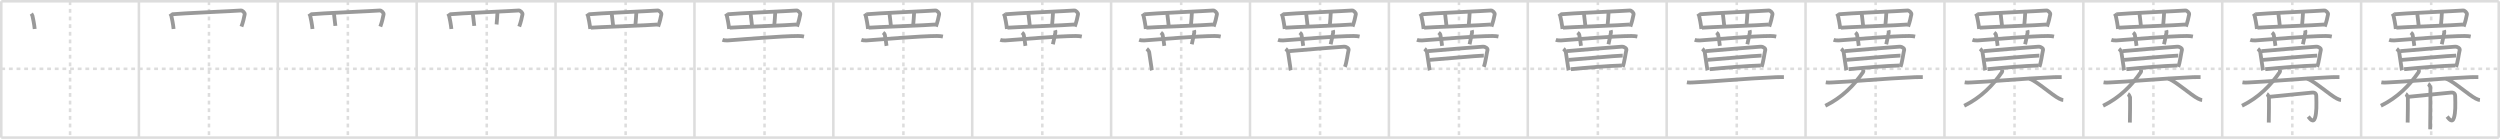 <svg width="1962px" height="109px" viewBox="0 0 1962 109" xmlns="http://www.w3.org/2000/svg" xmlns:xlink="http://www.w3.org/1999/xlink" xml:space="preserve" version="1.1" baseProfile="full">
<line x1="1" y1="1" x2="1961" y2="1" style="stroke:#ddd;stroke-width:2"></line>
<line x1="1" y1="1" x2="1" y2="108" style="stroke:#ddd;stroke-width:2"></line>
<line x1="1" y1="108" x2="1961" y2="108" style="stroke:#ddd;stroke-width:2"></line>
<line x1="1961" y1="1" x2="1961" y2="108" style="stroke:#ddd;stroke-width:2"></line>
<line x1="109" y1="1" x2="109" y2="108" style="stroke:#ddd;stroke-width:2"></line>
<line x1="218" y1="1" x2="218" y2="108" style="stroke:#ddd;stroke-width:2"></line>
<line x1="327" y1="1" x2="327" y2="108" style="stroke:#ddd;stroke-width:2"></line>
<line x1="436" y1="1" x2="436" y2="108" style="stroke:#ddd;stroke-width:2"></line>
<line x1="545" y1="1" x2="545" y2="108" style="stroke:#ddd;stroke-width:2"></line>
<line x1="654" y1="1" x2="654" y2="108" style="stroke:#ddd;stroke-width:2"></line>
<line x1="763" y1="1" x2="763" y2="108" style="stroke:#ddd;stroke-width:2"></line>
<line x1="872" y1="1" x2="872" y2="108" style="stroke:#ddd;stroke-width:2"></line>
<line x1="981" y1="1" x2="981" y2="108" style="stroke:#ddd;stroke-width:2"></line>
<line x1="1090" y1="1" x2="1090" y2="108" style="stroke:#ddd;stroke-width:2"></line>
<line x1="1199" y1="1" x2="1199" y2="108" style="stroke:#ddd;stroke-width:2"></line>
<line x1="1308" y1="1" x2="1308" y2="108" style="stroke:#ddd;stroke-width:2"></line>
<line x1="1417" y1="1" x2="1417" y2="108" style="stroke:#ddd;stroke-width:2"></line>
<line x1="1526" y1="1" x2="1526" y2="108" style="stroke:#ddd;stroke-width:2"></line>
<line x1="1635" y1="1" x2="1635" y2="108" style="stroke:#ddd;stroke-width:2"></line>
<line x1="1744" y1="1" x2="1744" y2="108" style="stroke:#ddd;stroke-width:2"></line>
<line x1="1853" y1="1" x2="1853" y2="108" style="stroke:#ddd;stroke-width:2"></line>
<line x1="1" y1="54" x2="1961" y2="54" style="stroke:#ddd;stroke-width:2;stroke-dasharray:3 3"></line>
<line x1="55" y1="1" x2="55" y2="108" style="stroke:#ddd;stroke-width:2;stroke-dasharray:3 3"></line>
<line x1="164" y1="1" x2="164" y2="108" style="stroke:#ddd;stroke-width:2;stroke-dasharray:3 3"></line>
<line x1="273" y1="1" x2="273" y2="108" style="stroke:#ddd;stroke-width:2;stroke-dasharray:3 3"></line>
<line x1="382" y1="1" x2="382" y2="108" style="stroke:#ddd;stroke-width:2;stroke-dasharray:3 3"></line>
<line x1="491" y1="1" x2="491" y2="108" style="stroke:#ddd;stroke-width:2;stroke-dasharray:3 3"></line>
<line x1="600" y1="1" x2="600" y2="108" style="stroke:#ddd;stroke-width:2;stroke-dasharray:3 3"></line>
<line x1="709" y1="1" x2="709" y2="108" style="stroke:#ddd;stroke-width:2;stroke-dasharray:3 3"></line>
<line x1="818" y1="1" x2="818" y2="108" style="stroke:#ddd;stroke-width:2;stroke-dasharray:3 3"></line>
<line x1="927" y1="1" x2="927" y2="108" style="stroke:#ddd;stroke-width:2;stroke-dasharray:3 3"></line>
<line x1="1036" y1="1" x2="1036" y2="108" style="stroke:#ddd;stroke-width:2;stroke-dasharray:3 3"></line>
<line x1="1145" y1="1" x2="1145" y2="108" style="stroke:#ddd;stroke-width:2;stroke-dasharray:3 3"></line>
<line x1="1254" y1="1" x2="1254" y2="108" style="stroke:#ddd;stroke-width:2;stroke-dasharray:3 3"></line>
<line x1="1363" y1="1" x2="1363" y2="108" style="stroke:#ddd;stroke-width:2;stroke-dasharray:3 3"></line>
<line x1="1472" y1="1" x2="1472" y2="108" style="stroke:#ddd;stroke-width:2;stroke-dasharray:3 3"></line>
<line x1="1581" y1="1" x2="1581" y2="108" style="stroke:#ddd;stroke-width:2;stroke-dasharray:3 3"></line>
<line x1="1690" y1="1" x2="1690" y2="108" style="stroke:#ddd;stroke-width:2;stroke-dasharray:3 3"></line>
<line x1="1799" y1="1" x2="1799" y2="108" style="stroke:#ddd;stroke-width:2;stroke-dasharray:3 3"></line>
<line x1="1908" y1="1" x2="1908" y2="108" style="stroke:#ddd;stroke-width:2;stroke-dasharray:3 3"></line>
<path d="M24.6,10.69c0.14,0.2,0.78,1.36,0.84,1.6c0.47,1.94,1.47,6.97,1.79,10.45" style="fill:none;stroke:#999;stroke-width:3"></path>

<path d="M133.6,10.69c0.14,0.2,0.78,1.36,0.84,1.6c0.47,1.94,1.47,6.97,1.79,10.45" style="fill:none;stroke:#999;stroke-width:3"></path>
<path d="M135.04,11.2c5.38-0.66,51.68-2.67,54.14-2.97c0.9-0.11,3.11,1.75,2.87,3c-0.5,2.6-1.24,5.93-2.57,9.65" style="fill:none;stroke:#999;stroke-width:3"></path>

<path d="M242.6,10.69c0.14,0.2,0.78,1.36,0.84,1.6c0.47,1.94,1.47,6.97,1.79,10.45" style="fill:none;stroke:#999;stroke-width:3"></path>
<path d="M244.04,11.2c5.38-0.66,51.68-2.67,54.14-2.97c0.9-0.11,3.11,1.75,2.87,3c-0.5,2.6-1.24,5.93-2.57,9.65" style="fill:none;stroke:#999;stroke-width:3"></path>
<path d="M262.04,10.36c0.13,1.48,1.03,8.28,1.16,9.94" style="fill:none;stroke:#999;stroke-width:3"></path>

<path d="M351.6,10.69c0.14,0.2,0.78,1.36,0.84,1.6c0.47,1.94,1.47,6.97,1.79,10.45" style="fill:none;stroke:#999;stroke-width:3"></path>
<path d="M353.04,11.2c5.38-0.66,51.68-2.67,54.14-2.97c0.9-0.11,3.11,1.75,2.87,3c-0.5,2.6-1.24,5.93-2.57,9.65" style="fill:none;stroke:#999;stroke-width:3"></path>
<path d="M371.04,10.36c0.13,1.48,1.03,8.28,1.16,9.94" style="fill:none;stroke:#999;stroke-width:3"></path>
<path d="M390.44,9.04c-0.09,2.4-0.55,8.68-0.73,10.16" style="fill:none;stroke:#999;stroke-width:3"></path>

<path d="M460.6,10.69c0.14,0.2,0.78,1.36,0.84,1.6c0.47,1.94,1.47,6.97,1.79,10.45" style="fill:none;stroke:#999;stroke-width:3"></path>
<path d="M462.04,11.2c5.38-0.66,51.68-2.67,54.14-2.97c0.9-0.11,3.11,1.75,2.87,3c-0.5,2.6-1.24,5.93-2.57,9.65" style="fill:none;stroke:#999;stroke-width:3"></path>
<path d="M480.04,10.36c0.13,1.48,1.03,8.28,1.16,9.94" style="fill:none;stroke:#999;stroke-width:3"></path>
<path d="M499.44,9.04c-0.09,2.4-0.55,8.68-0.73,10.16" style="fill:none;stroke:#999;stroke-width:3"></path>
<path d="M463.58,21.74c2.89-0.33,48.49-2,52.46-2.51" style="fill:none;stroke:#999;stroke-width:3"></path>

<path d="M569.6,10.69c0.14,0.2,0.78,1.36,0.84,1.6c0.47,1.94,1.47,6.97,1.79,10.45" style="fill:none;stroke:#999;stroke-width:3"></path>
<path d="M571.04,11.2c5.38-0.66,51.68-2.67,54.14-2.97c0.9-0.11,3.11,1.75,2.87,3c-0.5,2.6-1.24,5.93-2.57,9.65" style="fill:none;stroke:#999;stroke-width:3"></path>
<path d="M589.04,10.36c0.13,1.48,1.03,8.28,1.16,9.94" style="fill:none;stroke:#999;stroke-width:3"></path>
<path d="M608.44,9.04c-0.09,2.4-0.55,8.68-0.73,10.16" style="fill:none;stroke:#999;stroke-width:3"></path>
<path d="M572.58,21.74c2.89-0.33,48.49-2,52.46-2.51" style="fill:none;stroke:#999;stroke-width:3"></path>
<path d="M567.0,31.26c1.33,0.46,2.88,0.54,4.21,0.46c12.24-0.83,41.02-3.42,55.13-3.48c2.22-0.01,3.55,0.22,4.66,0.44" style="fill:none;stroke:#999;stroke-width:3"></path>

<path d="M678.6,10.69c0.14,0.2,0.78,1.36,0.84,1.6c0.47,1.94,1.47,6.97,1.79,10.45" style="fill:none;stroke:#999;stroke-width:3"></path>
<path d="M680.04,11.2c5.38-0.66,51.68-2.67,54.14-2.97c0.9-0.11,3.11,1.75,2.87,3c-0.5,2.6-1.24,5.93-2.57,9.65" style="fill:none;stroke:#999;stroke-width:3"></path>
<path d="M698.04,10.36c0.13,1.48,1.03,8.28,1.16,9.94" style="fill:none;stroke:#999;stroke-width:3"></path>
<path d="M717.44,9.04c-0.09,2.4-0.55,8.68-0.73,10.16" style="fill:none;stroke:#999;stroke-width:3"></path>
<path d="M681.58,21.74c2.89-0.33,48.49-2,52.46-2.51" style="fill:none;stroke:#999;stroke-width:3"></path>
<path d="M676.0,31.26c1.33,0.46,2.88,0.54,4.21,0.46c12.24-0.83,41.02-3.42,55.13-3.48c2.22-0.01,3.55,0.22,4.66,0.44" style="fill:none;stroke:#999;stroke-width:3"></path>
<path d="M693.0,25.6c0.92,0.71,1.21,0.92,1.31,1.36c0.92,4.08,1.18,7.55,1.44,9.03" style="fill:none;stroke:#999;stroke-width:3"></path>

<path d="M787.6,10.69c0.14,0.2,0.78,1.36,0.84,1.6c0.47,1.94,1.47,6.97,1.79,10.45" style="fill:none;stroke:#999;stroke-width:3"></path>
<path d="M789.04,11.2c5.38-0.66,51.68-2.67,54.14-2.97c0.9-0.11,3.11,1.75,2.87,3c-0.5,2.6-1.24,5.93-2.57,9.65" style="fill:none;stroke:#999;stroke-width:3"></path>
<path d="M807.04,10.36c0.13,1.48,1.03,8.28,1.16,9.94" style="fill:none;stroke:#999;stroke-width:3"></path>
<path d="M826.44,9.04c-0.09,2.4-0.55,8.68-0.73,10.16" style="fill:none;stroke:#999;stroke-width:3"></path>
<path d="M790.58,21.74c2.89-0.33,48.49-2,52.46-2.51" style="fill:none;stroke:#999;stroke-width:3"></path>
<path d="M785.0,31.26c1.33,0.46,2.88,0.54,4.21,0.46c12.24-0.83,41.02-3.42,55.13-3.48c2.22-0.01,3.55,0.22,4.66,0.44" style="fill:none;stroke:#999;stroke-width:3"></path>
<path d="M802.0,25.6c0.92,0.71,1.21,0.92,1.31,1.36c0.92,4.08,1.18,7.55,1.44,9.03" style="fill:none;stroke:#999;stroke-width:3"></path>
<path d="M828.04,23.75c0.18,0.61,0.38,1.05,0.22,1.81c-0.76,3.62-1.08,5.56-1.95,9.19" style="fill:none;stroke:#999;stroke-width:3"></path>

<path d="M896.6,10.69c0.14,0.2,0.78,1.36,0.84,1.6c0.47,1.94,1.47,6.97,1.79,10.45" style="fill:none;stroke:#999;stroke-width:3"></path>
<path d="M898.04,11.2c5.38-0.66,51.68-2.67,54.14-2.97c0.9-0.11,3.11,1.75,2.87,3c-0.5,2.6-1.24,5.93-2.57,9.65" style="fill:none;stroke:#999;stroke-width:3"></path>
<path d="M916.04,10.36c0.13,1.48,1.03,8.28,1.16,9.94" style="fill:none;stroke:#999;stroke-width:3"></path>
<path d="M935.44,9.04c-0.09,2.4-0.55,8.68-0.73,10.16" style="fill:none;stroke:#999;stroke-width:3"></path>
<path d="M899.58,21.74c2.89-0.33,48.49-2,52.46-2.51" style="fill:none;stroke:#999;stroke-width:3"></path>
<path d="M894.0,31.26c1.33,0.46,2.88,0.54,4.21,0.46c12.24-0.83,41.02-3.42,55.13-3.48c2.22-0.01,3.55,0.22,4.66,0.44" style="fill:none;stroke:#999;stroke-width:3"></path>
<path d="M911.0,25.6c0.92,0.71,1.21,0.92,1.31,1.36c0.92,4.08,1.18,7.55,1.44,9.03" style="fill:none;stroke:#999;stroke-width:3"></path>
<path d="M937.04,23.75c0.18,0.61,0.38,1.05,0.22,1.81c-0.76,3.62-1.08,5.56-1.95,9.19" style="fill:none;stroke:#999;stroke-width:3"></path>
<path d="M900.0,38.25c0.46,0.37,1.76,2.02,1.84,2.51c0.62,3.72,2.01,13.95,2.16,14.44" style="fill:none;stroke:#999;stroke-width:3"></path>

<path d="M1005.6,10.69c0.14,0.2,0.78,1.36,0.84,1.6c0.47,1.94,1.47,6.97,1.79,10.45" style="fill:none;stroke:#999;stroke-width:3"></path>
<path d="M1007.04,11.2c5.38-0.66,51.68-2.67,54.14-2.97c0.9-0.11,3.11,1.75,2.87,3c-0.5,2.6-1.24,5.93-2.57,9.65" style="fill:none;stroke:#999;stroke-width:3"></path>
<path d="M1025.04,10.36c0.13,1.48,1.03,8.28,1.16,9.94" style="fill:none;stroke:#999;stroke-width:3"></path>
<path d="M1044.44,9.04c-0.09,2.4-0.55,8.68-0.73,10.16" style="fill:none;stroke:#999;stroke-width:3"></path>
<path d="M1008.58,21.74c2.89-0.33,48.49-2,52.46-2.51" style="fill:none;stroke:#999;stroke-width:3"></path>
<path d="M1003.0,31.26c1.33,0.46,2.88,0.54,4.21,0.46c12.24-0.83,41.02-3.42,55.13-3.48c2.22-0.01,3.55,0.22,4.66,0.44" style="fill:none;stroke:#999;stroke-width:3"></path>
<path d="M1020.0,25.6c0.92,0.71,1.21,0.92,1.31,1.36c0.92,4.08,1.18,7.55,1.44,9.03" style="fill:none;stroke:#999;stroke-width:3"></path>
<path d="M1046.04,23.75c0.18,0.61,0.38,1.05,0.22,1.81c-0.76,3.62-1.08,5.56-1.95,9.19" style="fill:none;stroke:#999;stroke-width:3"></path>
<path d="M1009.0,38.25c0.46,0.37,1.76,2.02,1.84,2.51c0.62,3.72,2.01,13.95,2.16,14.44" style="fill:none;stroke:#999;stroke-width:3"></path>
<path d="M1011.75,40.13c8.3-0.72,40.22-3.42,43.04-3.5c2.35-0.06,3.77,1.77,3.68,2.16c-0.76,3.07-1.69,10.55-2.97,13.7" style="fill:none;stroke:#999;stroke-width:3"></path>

<path d="M1114.6,10.69c0.14,0.2,0.78,1.36,0.84,1.6c0.47,1.94,1.47,6.97,1.79,10.45" style="fill:none;stroke:#999;stroke-width:3"></path>
<path d="M1116.04,11.2c5.38-0.66,51.68-2.67,54.14-2.97c0.9-0.11,3.11,1.75,2.87,3c-0.5,2.6-1.24,5.93-2.57,9.65" style="fill:none;stroke:#999;stroke-width:3"></path>
<path d="M1134.04,10.36c0.13,1.48,1.03,8.28,1.16,9.94" style="fill:none;stroke:#999;stroke-width:3"></path>
<path d="M1153.44,9.04c-0.09,2.4-0.55,8.68-0.73,10.16" style="fill:none;stroke:#999;stroke-width:3"></path>
<path d="M1117.58,21.74c2.89-0.33,48.49-2,52.46-2.51" style="fill:none;stroke:#999;stroke-width:3"></path>
<path d="M1112.0,31.26c1.33,0.46,2.88,0.54,4.21,0.46c12.24-0.83,41.02-3.42,55.13-3.48c2.22-0.01,3.55,0.22,4.66,0.44" style="fill:none;stroke:#999;stroke-width:3"></path>
<path d="M1129.0,25.6c0.92,0.71,1.21,0.92,1.31,1.36c0.92,4.08,1.18,7.55,1.44,9.03" style="fill:none;stroke:#999;stroke-width:3"></path>
<path d="M1155.04,23.75c0.18,0.61,0.38,1.05,0.22,1.81c-0.76,3.62-1.08,5.56-1.95,9.19" style="fill:none;stroke:#999;stroke-width:3"></path>
<path d="M1118.0,38.25c0.46,0.37,1.76,2.02,1.84,2.51c0.62,3.72,2.01,13.95,2.16,14.44" style="fill:none;stroke:#999;stroke-width:3"></path>
<path d="M1120.75,40.13c8.3-0.72,40.22-3.42,43.04-3.5c2.35-0.06,3.77,1.77,3.68,2.16c-0.76,3.07-1.69,10.55-2.97,13.7" style="fill:none;stroke:#999;stroke-width:3"></path>
<path d="M1121.98,47c6.29-0.38,37.97-3.37,42.52-3.37" style="fill:none;stroke:#999;stroke-width:3"></path>

<path d="M1223.6,10.69c0.14,0.2,0.78,1.36,0.84,1.6c0.47,1.94,1.47,6.97,1.79,10.45" style="fill:none;stroke:#999;stroke-width:3"></path>
<path d="M1225.04,11.2c5.38-0.66,51.68-2.67,54.14-2.97c0.9-0.11,3.11,1.75,2.87,3c-0.5,2.6-1.24,5.93-2.57,9.65" style="fill:none;stroke:#999;stroke-width:3"></path>
<path d="M1243.04,10.36c0.13,1.48,1.03,8.28,1.16,9.94" style="fill:none;stroke:#999;stroke-width:3"></path>
<path d="M1262.44,9.04c-0.09,2.4-0.55,8.68-0.73,10.16" style="fill:none;stroke:#999;stroke-width:3"></path>
<path d="M1226.58,21.74c2.89-0.33,48.49-2,52.46-2.51" style="fill:none;stroke:#999;stroke-width:3"></path>
<path d="M1221.0,31.26c1.33,0.46,2.88,0.54,4.21,0.46c12.24-0.83,41.02-3.42,55.13-3.48c2.22-0.01,3.55,0.22,4.66,0.44" style="fill:none;stroke:#999;stroke-width:3"></path>
<path d="M1238.0,25.6c0.92,0.71,1.21,0.92,1.31,1.36c0.92,4.08,1.18,7.55,1.44,9.03" style="fill:none;stroke:#999;stroke-width:3"></path>
<path d="M1264.04,23.75c0.18,0.61,0.38,1.05,0.22,1.81c-0.76,3.62-1.08,5.56-1.95,9.19" style="fill:none;stroke:#999;stroke-width:3"></path>
<path d="M1227.0,38.25c0.46,0.37,1.76,2.02,1.84,2.51c0.62,3.72,2.01,13.95,2.16,14.44" style="fill:none;stroke:#999;stroke-width:3"></path>
<path d="M1229.75,40.13c8.3-0.72,40.22-3.42,43.04-3.5c2.35-0.06,3.77,1.77,3.68,2.16c-0.76,3.07-1.69,10.55-2.97,13.7" style="fill:none;stroke:#999;stroke-width:3"></path>
<path d="M1230.98,47c6.29-0.38,37.97-3.37,42.52-3.37" style="fill:none;stroke:#999;stroke-width:3"></path>
<path d="M1232.75,54.31c11.27-1.12,29.37-2.64,40.11-2.92" style="fill:none;stroke:#999;stroke-width:3"></path>

<path d="M1332.6,10.69c0.14,0.2,0.78,1.36,0.84,1.6c0.47,1.94,1.47,6.97,1.79,10.45" style="fill:none;stroke:#999;stroke-width:3"></path>
<path d="M1334.04,11.2c5.38-0.66,51.68-2.67,54.14-2.97c0.9-0.11,3.11,1.75,2.87,3c-0.5,2.6-1.24,5.93-2.57,9.65" style="fill:none;stroke:#999;stroke-width:3"></path>
<path d="M1352.04,10.36c0.13,1.48,1.03,8.28,1.16,9.94" style="fill:none;stroke:#999;stroke-width:3"></path>
<path d="M1371.44,9.04c-0.09,2.4-0.55,8.68-0.73,10.16" style="fill:none;stroke:#999;stroke-width:3"></path>
<path d="M1335.58,21.74c2.89-0.33,48.49-2,52.46-2.51" style="fill:none;stroke:#999;stroke-width:3"></path>
<path d="M1330.0,31.26c1.33,0.46,2.88,0.54,4.21,0.46c12.24-0.83,41.02-3.42,55.13-3.48c2.22-0.01,3.55,0.22,4.66,0.44" style="fill:none;stroke:#999;stroke-width:3"></path>
<path d="M1347.0,25.6c0.92,0.71,1.21,0.92,1.31,1.36c0.92,4.08,1.18,7.55,1.44,9.03" style="fill:none;stroke:#999;stroke-width:3"></path>
<path d="M1373.04,23.75c0.18,0.61,0.38,1.05,0.22,1.81c-0.76,3.62-1.08,5.56-1.95,9.19" style="fill:none;stroke:#999;stroke-width:3"></path>
<path d="M1336.0,38.25c0.46,0.37,1.76,2.02,1.84,2.51c0.62,3.72,2.01,13.95,2.16,14.44" style="fill:none;stroke:#999;stroke-width:3"></path>
<path d="M1338.75,40.13c8.3-0.72,40.22-3.42,43.04-3.5c2.35-0.06,3.77,1.77,3.68,2.16c-0.76,3.07-1.69,10.55-2.97,13.7" style="fill:none;stroke:#999;stroke-width:3"></path>
<path d="M1339.98,47c6.29-0.38,37.97-3.37,42.52-3.37" style="fill:none;stroke:#999;stroke-width:3"></path>
<path d="M1341.75,54.31c11.27-1.12,29.37-2.64,40.11-2.92" style="fill:none;stroke:#999;stroke-width:3"></path>
<path d="M1323.88,64.61c1.82,0.32,3.85,0.13,5.04,0.09c12.71-0.45,41.58-3.14,65.22-4.15c1.5-0.06,4.19-0.06,5.86-0.06" style="fill:none;stroke:#999;stroke-width:3"></path>

<path d="M1441.6,10.69c0.14,0.2,0.78,1.36,0.84,1.6c0.47,1.94,1.47,6.97,1.79,10.45" style="fill:none;stroke:#999;stroke-width:3"></path>
<path d="M1443.04,11.2c5.38-0.66,51.68-2.67,54.14-2.97c0.9-0.11,3.11,1.75,2.87,3c-0.5,2.6-1.24,5.93-2.57,9.65" style="fill:none;stroke:#999;stroke-width:3"></path>
<path d="M1461.04,10.36c0.13,1.48,1.03,8.28,1.16,9.94" style="fill:none;stroke:#999;stroke-width:3"></path>
<path d="M1480.44,9.04c-0.09,2.4-0.55,8.68-0.73,10.16" style="fill:none;stroke:#999;stroke-width:3"></path>
<path d="M1444.58,21.74c2.89-0.33,48.49-2,52.46-2.51" style="fill:none;stroke:#999;stroke-width:3"></path>
<path d="M1439.0,31.26c1.33,0.46,2.88,0.54,4.21,0.46c12.24-0.83,41.02-3.42,55.13-3.48c2.22-0.01,3.55,0.22,4.66,0.44" style="fill:none;stroke:#999;stroke-width:3"></path>
<path d="M1456.0,25.6c0.92,0.71,1.21,0.92,1.31,1.36c0.92,4.08,1.18,7.55,1.44,9.03" style="fill:none;stroke:#999;stroke-width:3"></path>
<path d="M1482.04,23.75c0.18,0.61,0.38,1.05,0.22,1.81c-0.76,3.62-1.08,5.56-1.95,9.19" style="fill:none;stroke:#999;stroke-width:3"></path>
<path d="M1445.0,38.25c0.46,0.37,1.76,2.02,1.84,2.51c0.62,3.72,2.01,13.95,2.16,14.44" style="fill:none;stroke:#999;stroke-width:3"></path>
<path d="M1447.75,40.13c8.3-0.72,40.22-3.42,43.04-3.5c2.35-0.06,3.77,1.77,3.68,2.16c-0.76,3.07-1.69,10.55-2.97,13.7" style="fill:none;stroke:#999;stroke-width:3"></path>
<path d="M1448.98,47c6.29-0.38,37.97-3.37,42.52-3.37" style="fill:none;stroke:#999;stroke-width:3"></path>
<path d="M1450.75,54.31c11.27-1.12,29.37-2.64,40.11-2.92" style="fill:none;stroke:#999;stroke-width:3"></path>
<path d="M1432.88,64.61c1.82,0.32,3.85,0.13,5.04,0.09c12.71-0.45,41.58-3.14,65.22-4.15c1.5-0.06,4.19-0.06,5.86-0.06" style="fill:none;stroke:#999;stroke-width:3"></path>
<path d="M1462.26,54.5c-0.09,0.94,0.36,1.39-0.12,2.09C1455.0,67,1445.75,76.5,1432.5,83" style="fill:none;stroke:#999;stroke-width:3"></path>

<path d="M1550.6,10.69c0.14,0.2,0.78,1.36,0.84,1.6c0.47,1.94,1.47,6.97,1.79,10.45" style="fill:none;stroke:#999;stroke-width:3"></path>
<path d="M1552.04,11.2c5.38-0.66,51.68-2.67,54.14-2.97c0.9-0.11,3.11,1.75,2.87,3c-0.5,2.6-1.24,5.93-2.57,9.65" style="fill:none;stroke:#999;stroke-width:3"></path>
<path d="M1570.04,10.36c0.13,1.48,1.03,8.28,1.16,9.94" style="fill:none;stroke:#999;stroke-width:3"></path>
<path d="M1589.44,9.04c-0.09,2.4-0.55,8.68-0.73,10.16" style="fill:none;stroke:#999;stroke-width:3"></path>
<path d="M1553.58,21.74c2.89-0.33,48.49-2,52.46-2.51" style="fill:none;stroke:#999;stroke-width:3"></path>
<path d="M1548.0,31.26c1.33,0.46,2.88,0.54,4.21,0.46c12.24-0.83,41.02-3.42,55.13-3.48c2.22-0.01,3.55,0.22,4.66,0.44" style="fill:none;stroke:#999;stroke-width:3"></path>
<path d="M1565.0,25.6c0.92,0.71,1.21,0.92,1.31,1.36c0.92,4.08,1.18,7.55,1.44,9.03" style="fill:none;stroke:#999;stroke-width:3"></path>
<path d="M1591.04,23.75c0.18,0.61,0.38,1.05,0.22,1.81c-0.76,3.62-1.08,5.56-1.95,9.19" style="fill:none;stroke:#999;stroke-width:3"></path>
<path d="M1554.0,38.25c0.46,0.37,1.76,2.02,1.84,2.51c0.62,3.72,2.01,13.95,2.16,14.44" style="fill:none;stroke:#999;stroke-width:3"></path>
<path d="M1556.75,40.13c8.3-0.72,40.22-3.42,43.04-3.5c2.35-0.06,3.77,1.77,3.68,2.16c-0.76,3.07-1.69,10.55-2.97,13.7" style="fill:none;stroke:#999;stroke-width:3"></path>
<path d="M1557.98,47c6.29-0.38,37.97-3.37,42.52-3.37" style="fill:none;stroke:#999;stroke-width:3"></path>
<path d="M1559.75,54.31c11.27-1.12,29.37-2.64,40.11-2.92" style="fill:none;stroke:#999;stroke-width:3"></path>
<path d="M1541.88,64.61c1.82,0.32,3.85,0.13,5.04,0.09c12.71-0.45,41.58-3.14,65.22-4.15c1.5-0.06,4.19-0.06,5.86-0.06" style="fill:none;stroke:#999;stroke-width:3"></path>
<path d="M1571.26,54.5c-0.09,0.94,0.36,1.39-0.12,2.09C1564.0,67,1554.75,76.5,1541.5,83" style="fill:none;stroke:#999;stroke-width:3"></path>
<path d="M1592.5,61.74c4.97,1.21,18.25,13.06,23.52,15.66c1.79,0.88,2.42,1.02,3.23,1.1" style="fill:none;stroke:#999;stroke-width:3"></path>

<path d="M1659.6,10.69c0.14,0.2,0.78,1.36,0.84,1.6c0.47,1.94,1.47,6.97,1.79,10.45" style="fill:none;stroke:#999;stroke-width:3"></path>
<path d="M1661.04,11.2c5.38-0.66,51.68-2.67,54.14-2.97c0.9-0.11,3.11,1.75,2.87,3c-0.5,2.6-1.24,5.93-2.57,9.65" style="fill:none;stroke:#999;stroke-width:3"></path>
<path d="M1679.04,10.36c0.13,1.48,1.03,8.28,1.16,9.94" style="fill:none;stroke:#999;stroke-width:3"></path>
<path d="M1698.44,9.04c-0.09,2.4-0.55,8.68-0.73,10.16" style="fill:none;stroke:#999;stroke-width:3"></path>
<path d="M1662.58,21.74c2.89-0.33,48.49-2,52.46-2.51" style="fill:none;stroke:#999;stroke-width:3"></path>
<path d="M1657.0,31.26c1.33,0.46,2.88,0.54,4.21,0.46c12.24-0.83,41.02-3.42,55.13-3.48c2.22-0.01,3.55,0.22,4.66,0.44" style="fill:none;stroke:#999;stroke-width:3"></path>
<path d="M1674.0,25.6c0.92,0.71,1.21,0.92,1.31,1.36c0.92,4.08,1.18,7.55,1.44,9.03" style="fill:none;stroke:#999;stroke-width:3"></path>
<path d="M1700.04,23.75c0.18,0.61,0.38,1.05,0.22,1.81c-0.76,3.62-1.08,5.56-1.95,9.19" style="fill:none;stroke:#999;stroke-width:3"></path>
<path d="M1663.0,38.25c0.46,0.37,1.76,2.02,1.84,2.51c0.62,3.72,2.01,13.95,2.16,14.44" style="fill:none;stroke:#999;stroke-width:3"></path>
<path d="M1665.75,40.13c8.3-0.72,40.22-3.42,43.04-3.5c2.35-0.06,3.77,1.77,3.68,2.16c-0.76,3.07-1.69,10.55-2.97,13.7" style="fill:none;stroke:#999;stroke-width:3"></path>
<path d="M1666.98,47c6.29-0.38,37.97-3.37,42.52-3.37" style="fill:none;stroke:#999;stroke-width:3"></path>
<path d="M1668.75,54.31c11.27-1.12,29.37-2.64,40.11-2.92" style="fill:none;stroke:#999;stroke-width:3"></path>
<path d="M1650.88,64.61c1.82,0.32,3.85,0.13,5.04,0.09c12.71-0.45,41.58-3.14,65.22-4.15c1.5-0.06,4.19-0.06,5.86-0.06" style="fill:none;stroke:#999;stroke-width:3"></path>
<path d="M1680.26,54.5c-0.09,0.94,0.36,1.39-0.12,2.09C1673.0,67,1663.75,76.5,1650.5,83" style="fill:none;stroke:#999;stroke-width:3"></path>
<path d="M1701.5,61.74c4.97,1.21,18.25,13.06,23.52,15.66c1.79,0.88,2.42,1.02,3.23,1.1" style="fill:none;stroke:#999;stroke-width:3"></path>
<path d="M1670.04,73.7c0.5,0.28,1.55,2.12,1.65,2.68c0.1,0.57-0.06,16.27-0.16,19.8" style="fill:none;stroke:#999;stroke-width:3"></path>

<path d="M1768.6,10.69c0.14,0.2,0.78,1.36,0.84,1.6c0.47,1.94,1.47,6.97,1.79,10.45" style="fill:none;stroke:#999;stroke-width:3"></path>
<path d="M1770.04,11.2c5.38-0.66,51.68-2.67,54.14-2.97c0.9-0.11,3.11,1.75,2.87,3c-0.5,2.6-1.24,5.93-2.57,9.65" style="fill:none;stroke:#999;stroke-width:3"></path>
<path d="M1788.04,10.36c0.13,1.48,1.03,8.28,1.16,9.94" style="fill:none;stroke:#999;stroke-width:3"></path>
<path d="M1807.44,9.04c-0.09,2.4-0.55,8.68-0.73,10.16" style="fill:none;stroke:#999;stroke-width:3"></path>
<path d="M1771.58,21.74c2.89-0.33,48.49-2,52.46-2.51" style="fill:none;stroke:#999;stroke-width:3"></path>
<path d="M1766.0,31.26c1.33,0.46,2.88,0.54,4.21,0.46c12.24-0.83,41.02-3.42,55.13-3.48c2.22-0.01,3.55,0.22,4.66,0.44" style="fill:none;stroke:#999;stroke-width:3"></path>
<path d="M1783.0,25.6c0.92,0.71,1.21,0.92,1.31,1.36c0.92,4.08,1.18,7.55,1.44,9.03" style="fill:none;stroke:#999;stroke-width:3"></path>
<path d="M1809.04,23.75c0.18,0.61,0.38,1.05,0.22,1.81c-0.76,3.62-1.08,5.56-1.95,9.19" style="fill:none;stroke:#999;stroke-width:3"></path>
<path d="M1772.0,38.25c0.46,0.37,1.76,2.02,1.84,2.51c0.62,3.72,2.01,13.95,2.16,14.44" style="fill:none;stroke:#999;stroke-width:3"></path>
<path d="M1774.75,40.13c8.3-0.72,40.22-3.42,43.04-3.5c2.35-0.06,3.77,1.77,3.68,2.16c-0.76,3.07-1.69,10.55-2.97,13.7" style="fill:none;stroke:#999;stroke-width:3"></path>
<path d="M1775.98,47c6.29-0.38,37.97-3.37,42.52-3.37" style="fill:none;stroke:#999;stroke-width:3"></path>
<path d="M1777.75,54.31c11.27-1.12,29.37-2.64,40.11-2.92" style="fill:none;stroke:#999;stroke-width:3"></path>
<path d="M1759.88,64.61c1.82,0.32,3.85,0.13,5.04,0.09c12.71-0.45,41.58-3.14,65.22-4.15c1.5-0.06,4.19-0.06,5.86-0.06" style="fill:none;stroke:#999;stroke-width:3"></path>
<path d="M1789.26,54.5c-0.09,0.94,0.36,1.39-0.12,2.09C1782.0,67,1772.75,76.5,1759.5,83" style="fill:none;stroke:#999;stroke-width:3"></path>
<path d="M1810.5,61.74c4.97,1.21,18.25,13.06,23.52,15.66c1.79,0.88,2.42,1.02,3.23,1.1" style="fill:none;stroke:#999;stroke-width:3"></path>
<path d="M1779.04,73.7c0.5,0.28,1.55,2.12,1.65,2.68c0.1,0.57-0.06,16.27-0.16,19.8" style="fill:none;stroke:#999;stroke-width:3"></path>
<path d="M1780.89,75.99c3.07-0.2,31.47-3.23,33.76-3.35c2.69-0.14,3.14,1.43,3.17,2.73c0.18,7.16,0.33,12.78-0.97,17.08c-1.37,4.52-4.04,0.63-5.33-0.95" style="fill:none;stroke:#999;stroke-width:3"></path>

<path d="M1877.6,10.69c0.14,0.2,0.78,1.36,0.84,1.6c0.47,1.94,1.47,6.97,1.79,10.45" style="fill:none;stroke:#999;stroke-width:3"></path>
<path d="M1879.04,11.2c5.38-0.66,51.68-2.67,54.14-2.97c0.9-0.11,3.11,1.75,2.87,3c-0.5,2.6-1.24,5.93-2.57,9.65" style="fill:none;stroke:#999;stroke-width:3"></path>
<path d="M1897.04,10.36c0.13,1.48,1.03,8.28,1.16,9.94" style="fill:none;stroke:#999;stroke-width:3"></path>
<path d="M1916.44,9.04c-0.09,2.4-0.55,8.68-0.73,10.16" style="fill:none;stroke:#999;stroke-width:3"></path>
<path d="M1880.58,21.74c2.89-0.33,48.49-2,52.46-2.51" style="fill:none;stroke:#999;stroke-width:3"></path>
<path d="M1875.0,31.26c1.33,0.46,2.88,0.54,4.21,0.46c12.24-0.83,41.02-3.42,55.13-3.48c2.22-0.01,3.55,0.22,4.66,0.44" style="fill:none;stroke:#999;stroke-width:3"></path>
<path d="M1892.0,25.6c0.92,0.71,1.21,0.92,1.31,1.36c0.92,4.08,1.18,7.55,1.44,9.03" style="fill:none;stroke:#999;stroke-width:3"></path>
<path d="M1918.04,23.75c0.18,0.61,0.38,1.05,0.22,1.81c-0.76,3.62-1.08,5.56-1.95,9.19" style="fill:none;stroke:#999;stroke-width:3"></path>
<path d="M1881.0,38.25c0.46,0.37,1.76,2.02,1.84,2.51c0.62,3.72,2.01,13.95,2.16,14.44" style="fill:none;stroke:#999;stroke-width:3"></path>
<path d="M1883.75,40.13c8.3-0.72,40.22-3.42,43.04-3.5c2.35-0.06,3.77,1.77,3.68,2.16c-0.76,3.07-1.69,10.55-2.97,13.7" style="fill:none;stroke:#999;stroke-width:3"></path>
<path d="M1884.98,47c6.29-0.38,37.97-3.37,42.52-3.37" style="fill:none;stroke:#999;stroke-width:3"></path>
<path d="M1886.75,54.31c11.27-1.12,29.37-2.64,40.11-2.92" style="fill:none;stroke:#999;stroke-width:3"></path>
<path d="M1868.88,64.61c1.82,0.32,3.85,0.13,5.04,0.09c12.71-0.45,41.58-3.14,65.22-4.15c1.5-0.06,4.19-0.06,5.86-0.06" style="fill:none;stroke:#999;stroke-width:3"></path>
<path d="M1898.26,54.5c-0.09,0.94,0.36,1.39-0.12,2.09C1891.0,67,1881.75,76.5,1868.5,83" style="fill:none;stroke:#999;stroke-width:3"></path>
<path d="M1919.5,61.74c4.97,1.21,18.25,13.06,23.52,15.66c1.79,0.88,2.42,1.02,3.23,1.1" style="fill:none;stroke:#999;stroke-width:3"></path>
<path d="M1888.04,73.7c0.5,0.28,1.55,2.12,1.65,2.68c0.1,0.57-0.06,16.27-0.16,19.8" style="fill:none;stroke:#999;stroke-width:3"></path>
<path d="M1889.89,75.99c3.07-0.2,31.47-3.23,33.76-3.35c2.69-0.14,3.14,1.43,3.17,2.73c0.18,7.16,0.33,12.78-0.97,17.08c-1.37,4.52-4.04,0.63-5.33-0.95" style="fill:none;stroke:#999;stroke-width:3"></path>
<path d="M1905.63,65.79c0.52,0.29,1.64,2.18,1.74,2.76c0.11,0.58-0.07,29.31-0.17,32.95" style="fill:none;stroke:#999;stroke-width:3"></path>

</svg>